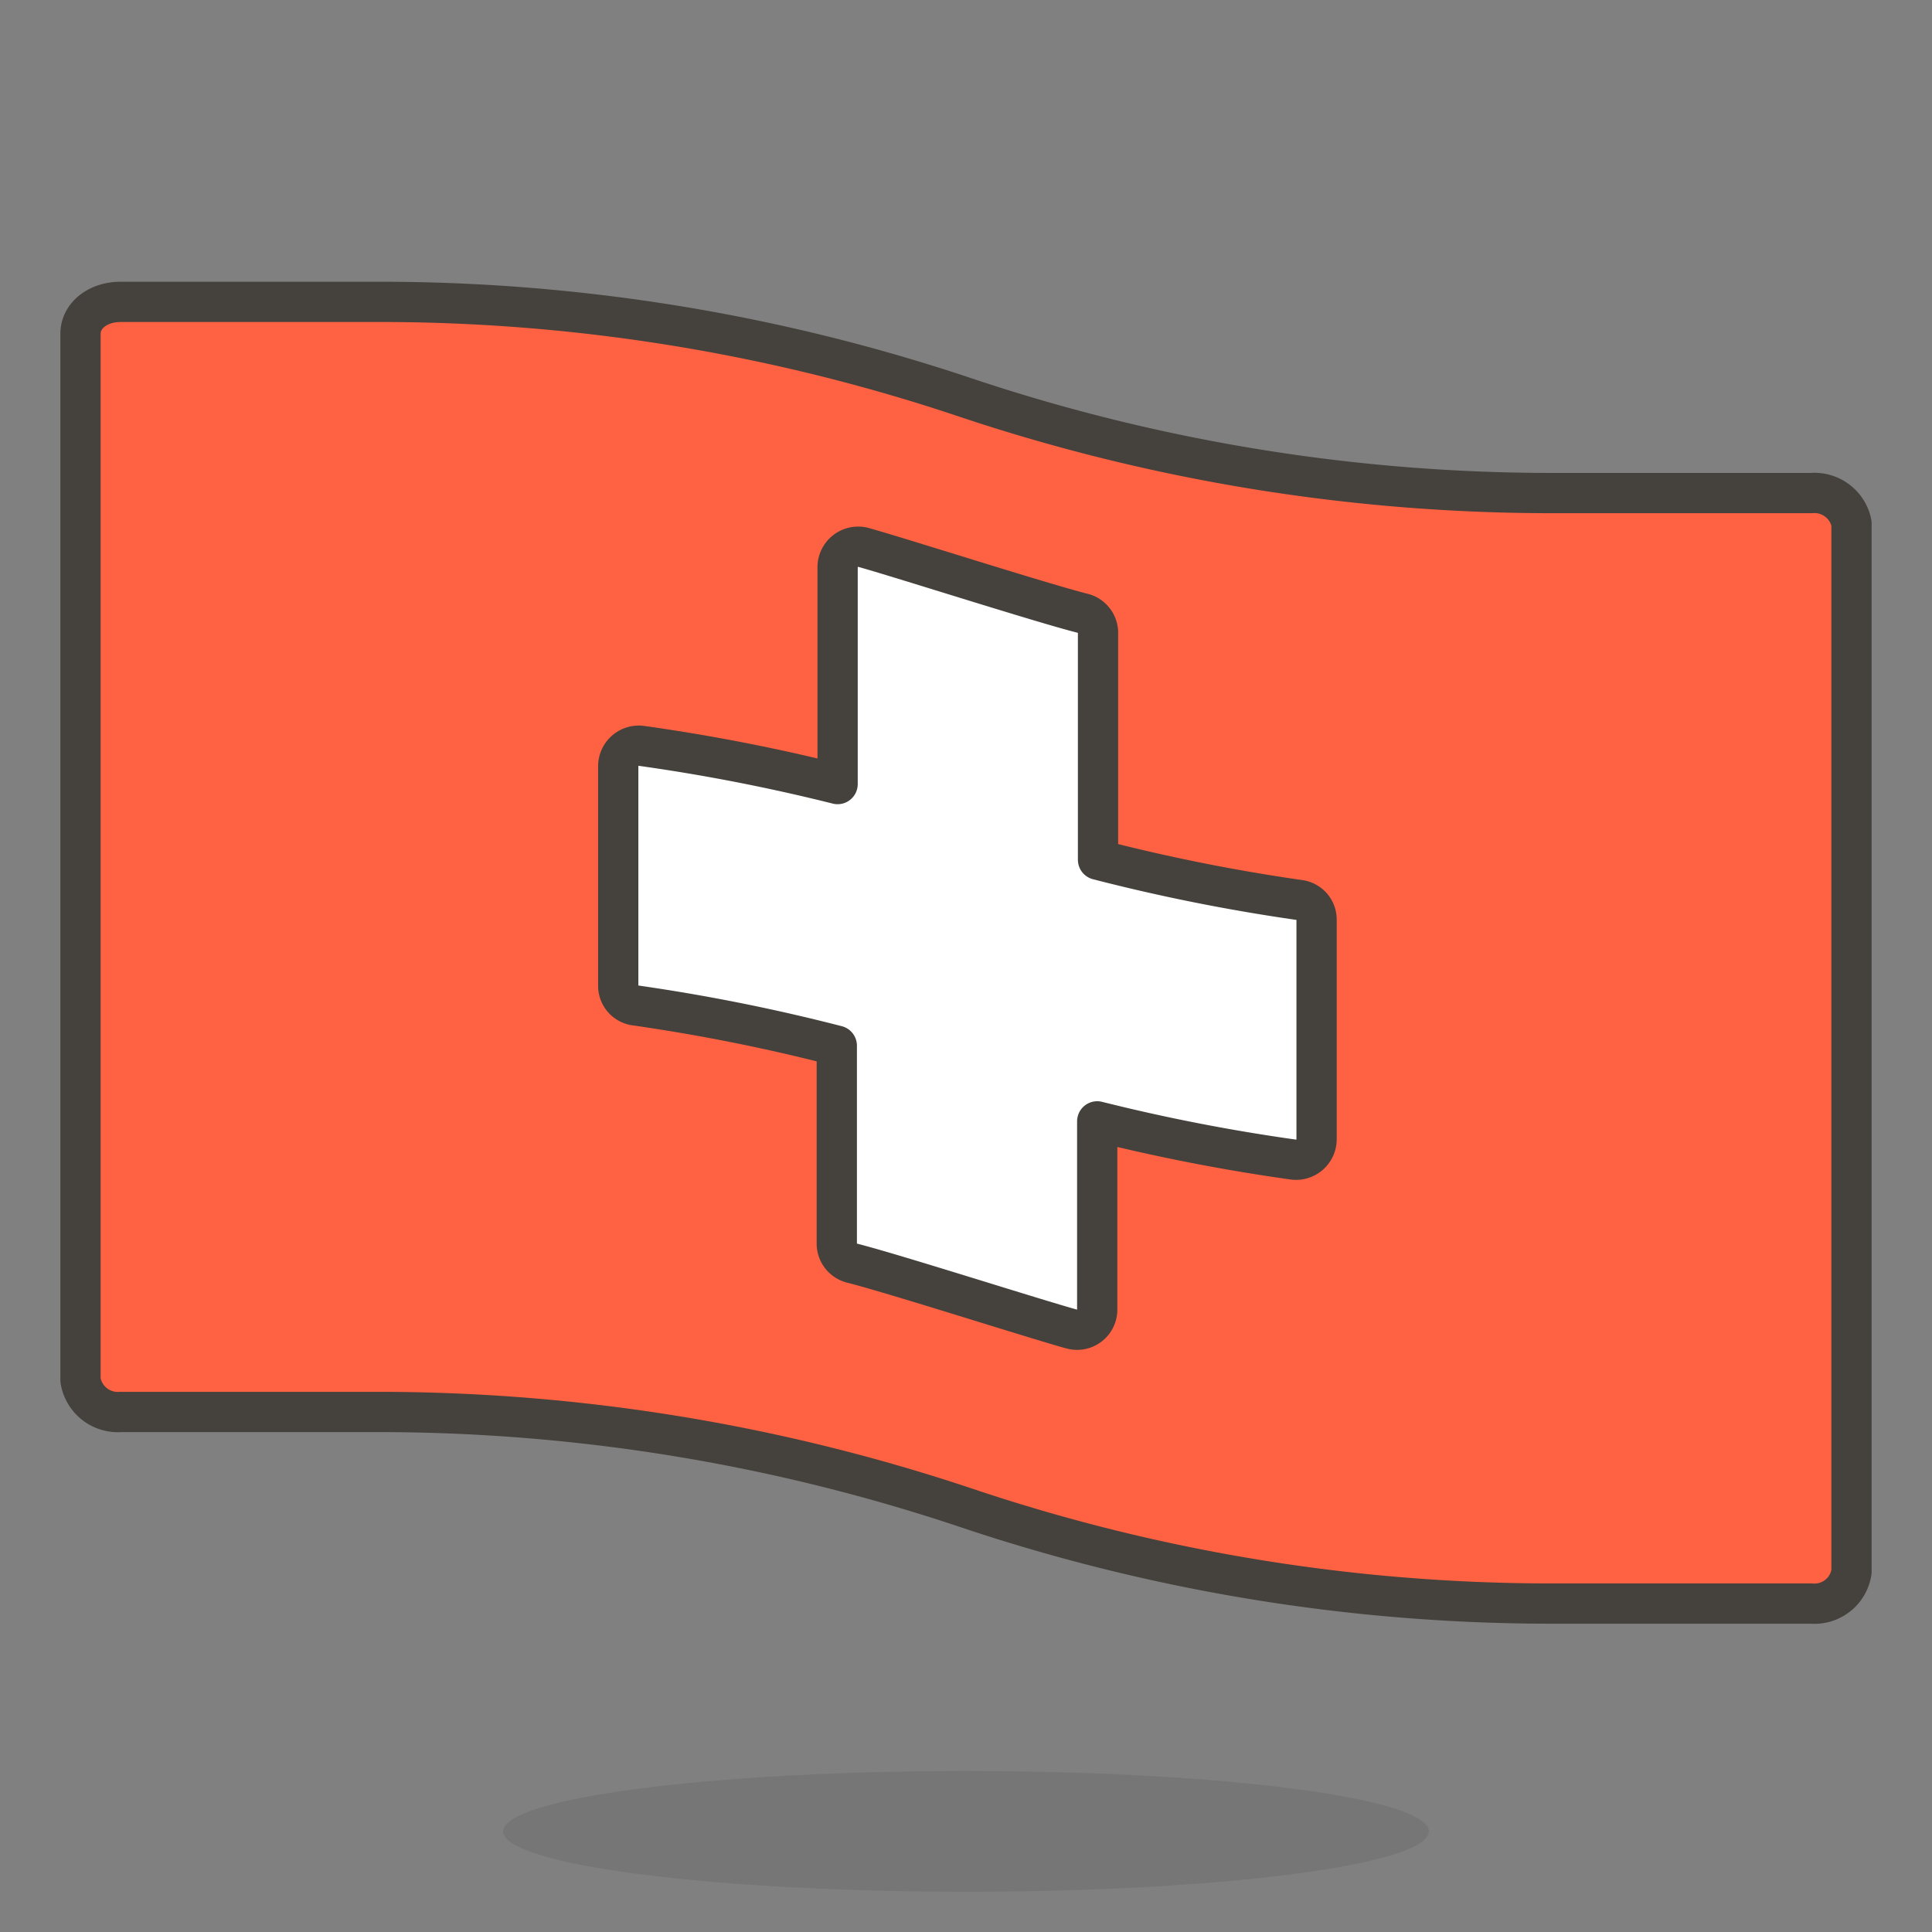 <svg xmlns="http://www.w3.org/2000/svg" viewBox="0 0 48 48"><rect x="0" y="0" width="48" height="48" fill="#808080" stroke="none"/><path d="M45 12.25h-6.32A45.89 45.89 0 0 1 24 9.88 45.73 45.73 0 0 0 9.37 7.5H3c-.58 0-1 .35-1 .79v26a.94.94 0 0 0 1 .79h6.37A46 46 0 0 1 24 37.46a45.62 45.62 0 0 0 14.65 2.38H45a.93.93 0 0 0 1-.79V13a.94.94 0 0 0-1-.75z" stroke="#45413c" stroke-linecap="round" stroke-linejoin="round" fill="#ff6242"/><path d="M32.28 22.36a46.36 46.36 0 0 1-5-1v-5.64a.5.5 0 0 0-.37-.48c-1-.25-4.59-1.4-5.46-1.64a.51.51 0 0 0-.64.49v5.39a46.73 46.73 0 0 0-4.88-.95.51.51 0 0 0-.57.5v5.46a.49.49 0 0 0 .43.49 46.36 46.36 0 0 1 5 1v4.92a.5.5 0 0 0 .37.48c1 .25 4.59 1.4 5.47 1.64a.5.5 0 0 0 .63-.49v-4.67a46.73 46.73 0 0 0 4.88.95.51.51 0 0 0 .57-.5v-5.46a.49.49 0 0 0-.43-.49z" fill="#fff" stroke="#45413c" stroke-linecap="round" stroke-linejoin="round"/><ellipse cx="24" cy="45.5" rx="11.5" ry="1.5" fill="#45413c" opacity=".15"/></svg>